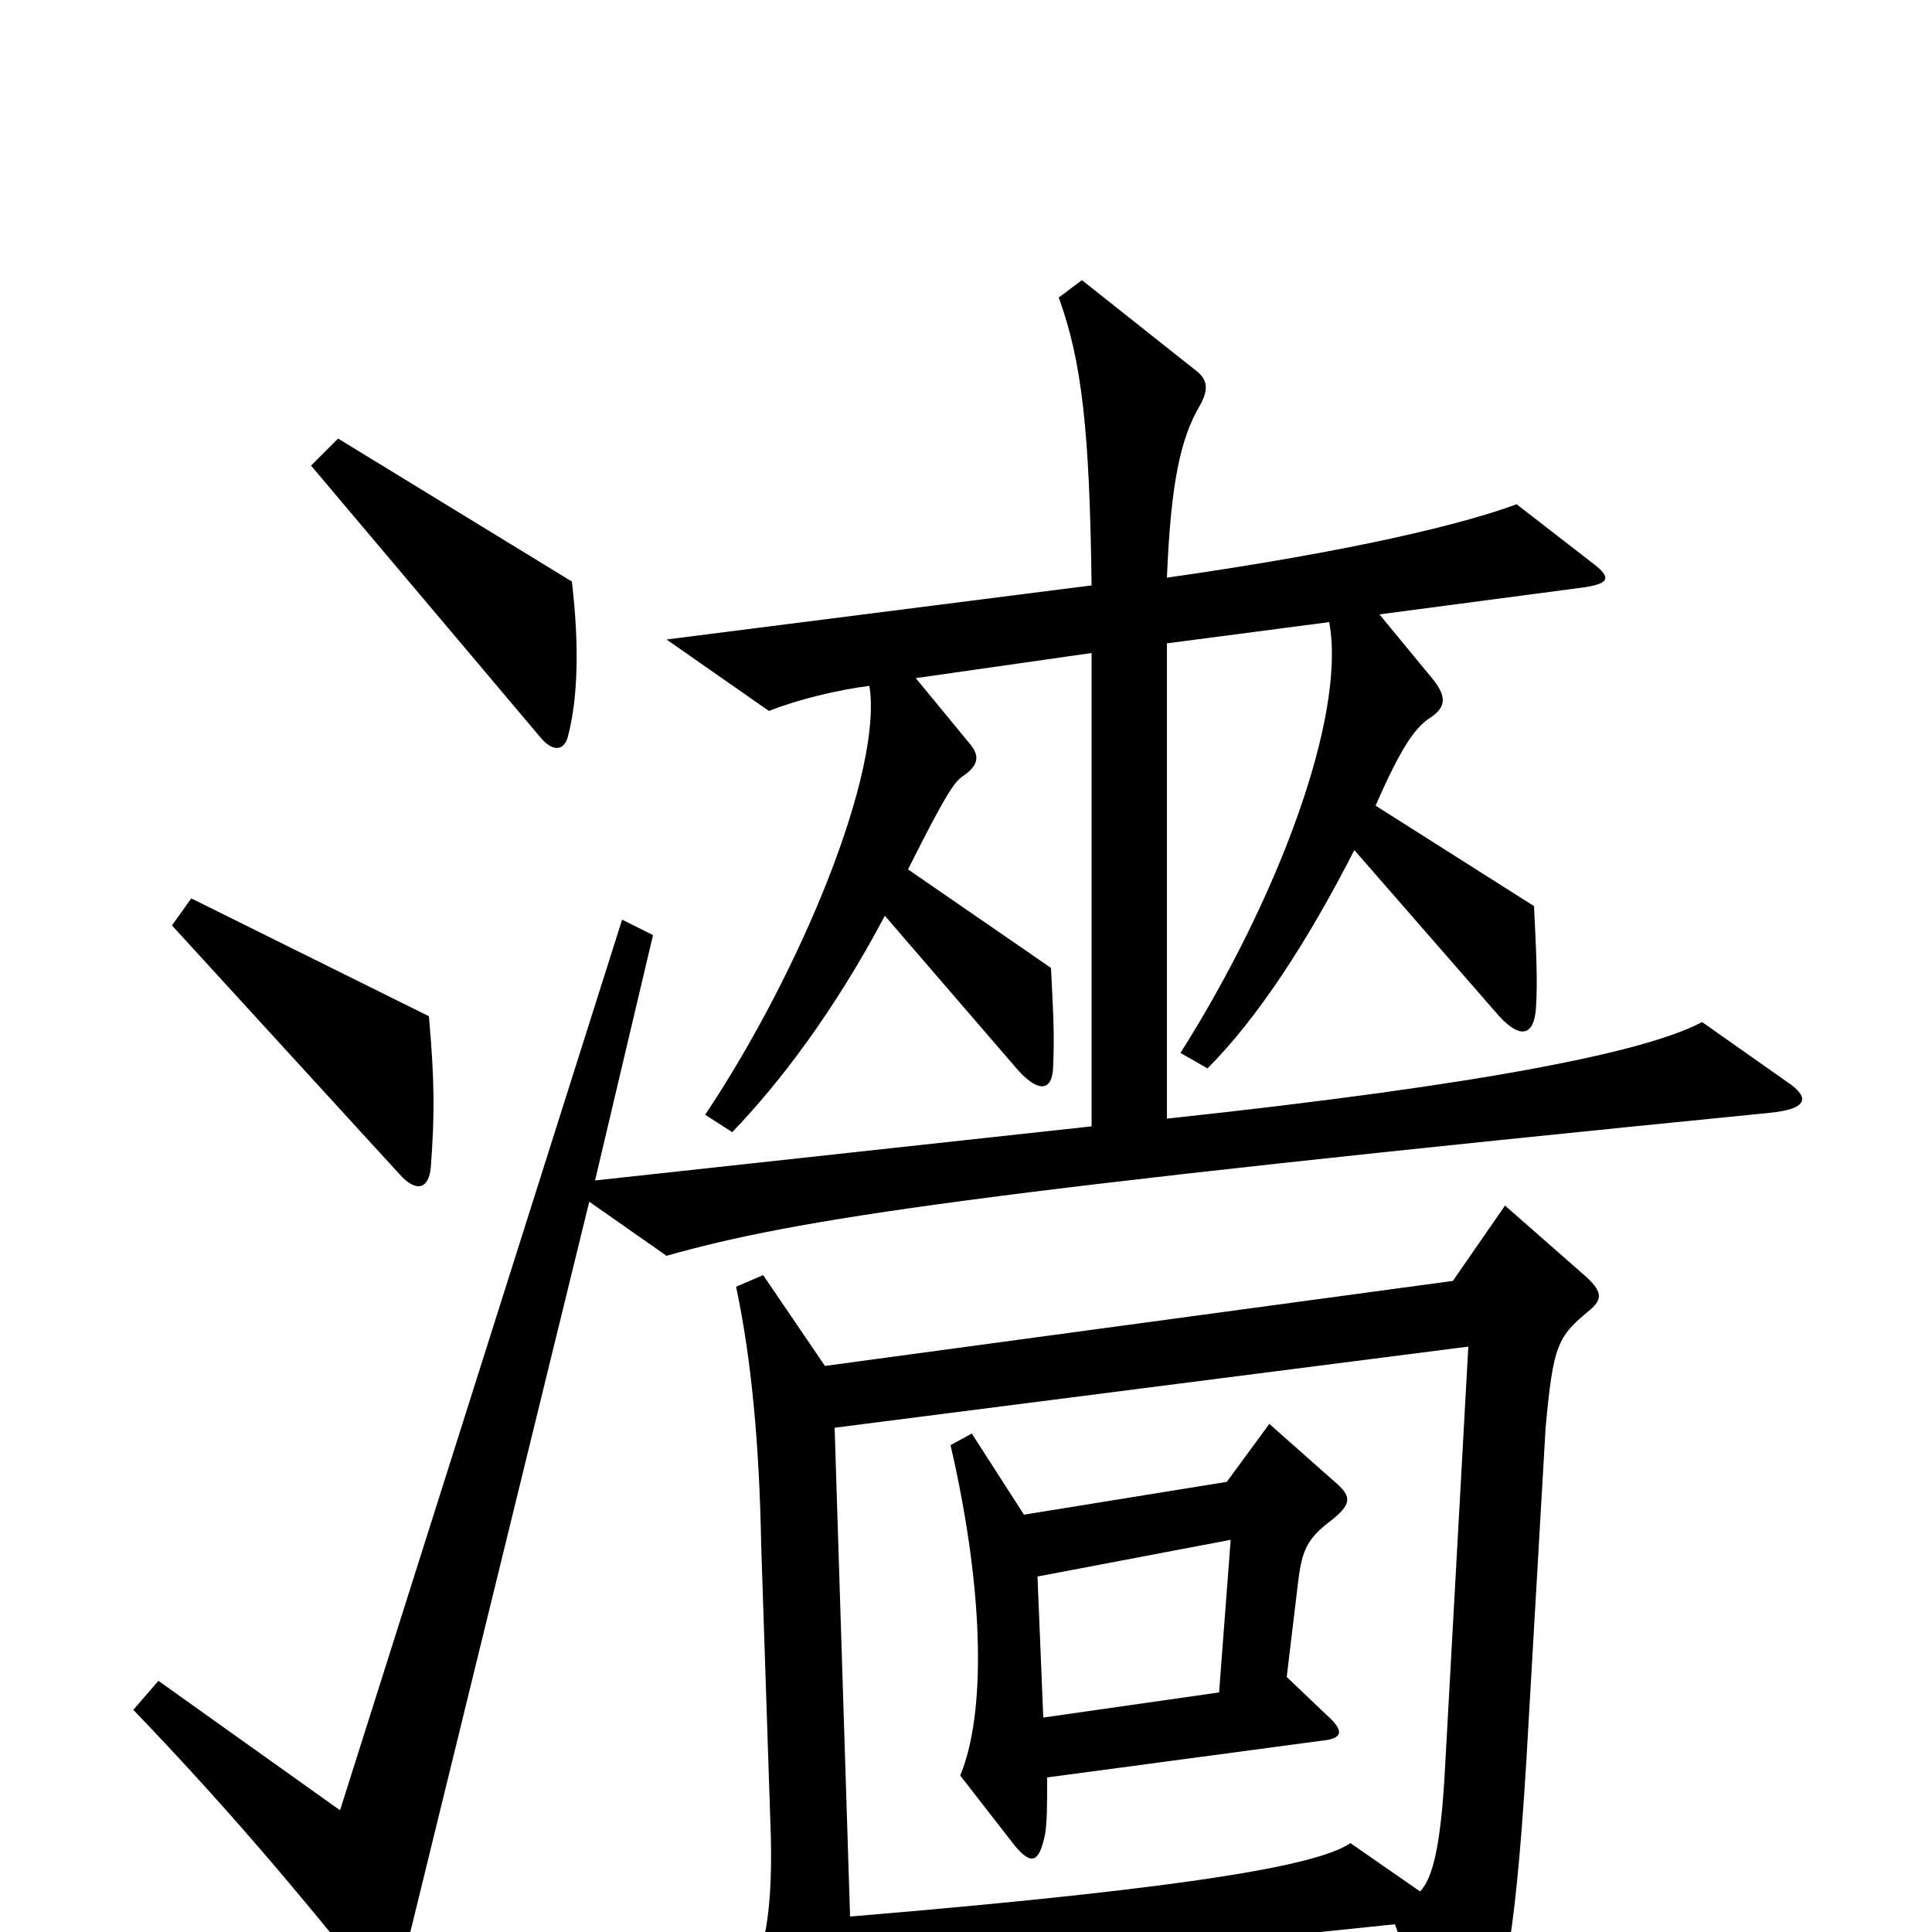 <svg xmlns="http://www.w3.org/2000/svg" viewBox="0 -1000 1000 1000">
	<path fill="#000000" d="M296 -699L175 -773L161 -759L280 -618C286 -611 292 -611 294 -619C299 -638 300 -665 296 -699ZM223 -396C225 -423 225 -440 222 -474L99 -535L89 -521L207 -392C215 -383 222 -384 223 -396ZM925 -440L881 -471C853 -456 772 -439 604 -421V-667L688 -678C697 -629 661 -534 611 -455L625 -447C651 -473 677 -513 701 -560L776 -474C787 -462 794 -464 795 -478C796 -493 795 -510 794 -531L712 -583C726 -615 733 -624 741 -629C748 -634 749 -639 742 -648L714 -682L820 -696C833 -698 834 -701 825 -708L785 -739C758 -729 702 -715 604 -701C606 -750 611 -773 621 -790C626 -799 625 -804 618 -809L560 -855L548 -846C560 -813 564 -777 565 -697L345 -669L398 -632C413 -638 434 -643 450 -645C457 -601 415 -498 365 -423L379 -414C404 -440 432 -477 458 -526L527 -446C537 -435 544 -435 545 -446C546 -465 545 -477 544 -499L470 -550C490 -590 494 -595 498 -598C507 -604 507 -609 502 -615L474 -649L565 -662V-417L308 -389L338 -516L322 -524L176 -63L82 -130L69 -115C118 -64 154 -21 191 25C198 34 204 33 207 22L305 -378L345 -350C412 -369 503 -383 916 -424C936 -426 937 -432 925 -440ZM823 -322C830 -328 829 -332 820 -340L779 -376L752 -337L427 -293L395 -340L381 -334C389 -296 393 -253 394 -200L399 -49C400 -4 394 17 384 29L421 95C430 109 436 108 439 90C441 78 442 67 441 25L722 -4L746 62C751 76 756 76 764 63C777 40 784 10 790 -88L800 -261C804 -304 806 -308 823 -322ZM760 -303L748 -86C746 -47 742 -28 735 -21L699 -46C684 -36 632 -24 440 -8L432 -261ZM692 -232L657 -263L635 -233L530 -216L503 -258L492 -252C510 -174 510 -112 497 -81L525 -45C534 -34 538 -36 541 -51C542 -58 542 -65 542 -80L684 -99C695 -100 696 -104 687 -112L666 -132L672 -182C674 -198 677 -204 689 -213C699 -221 700 -225 692 -232ZM637 -203L631 -124L540 -111L537 -184Z"/>
</svg>